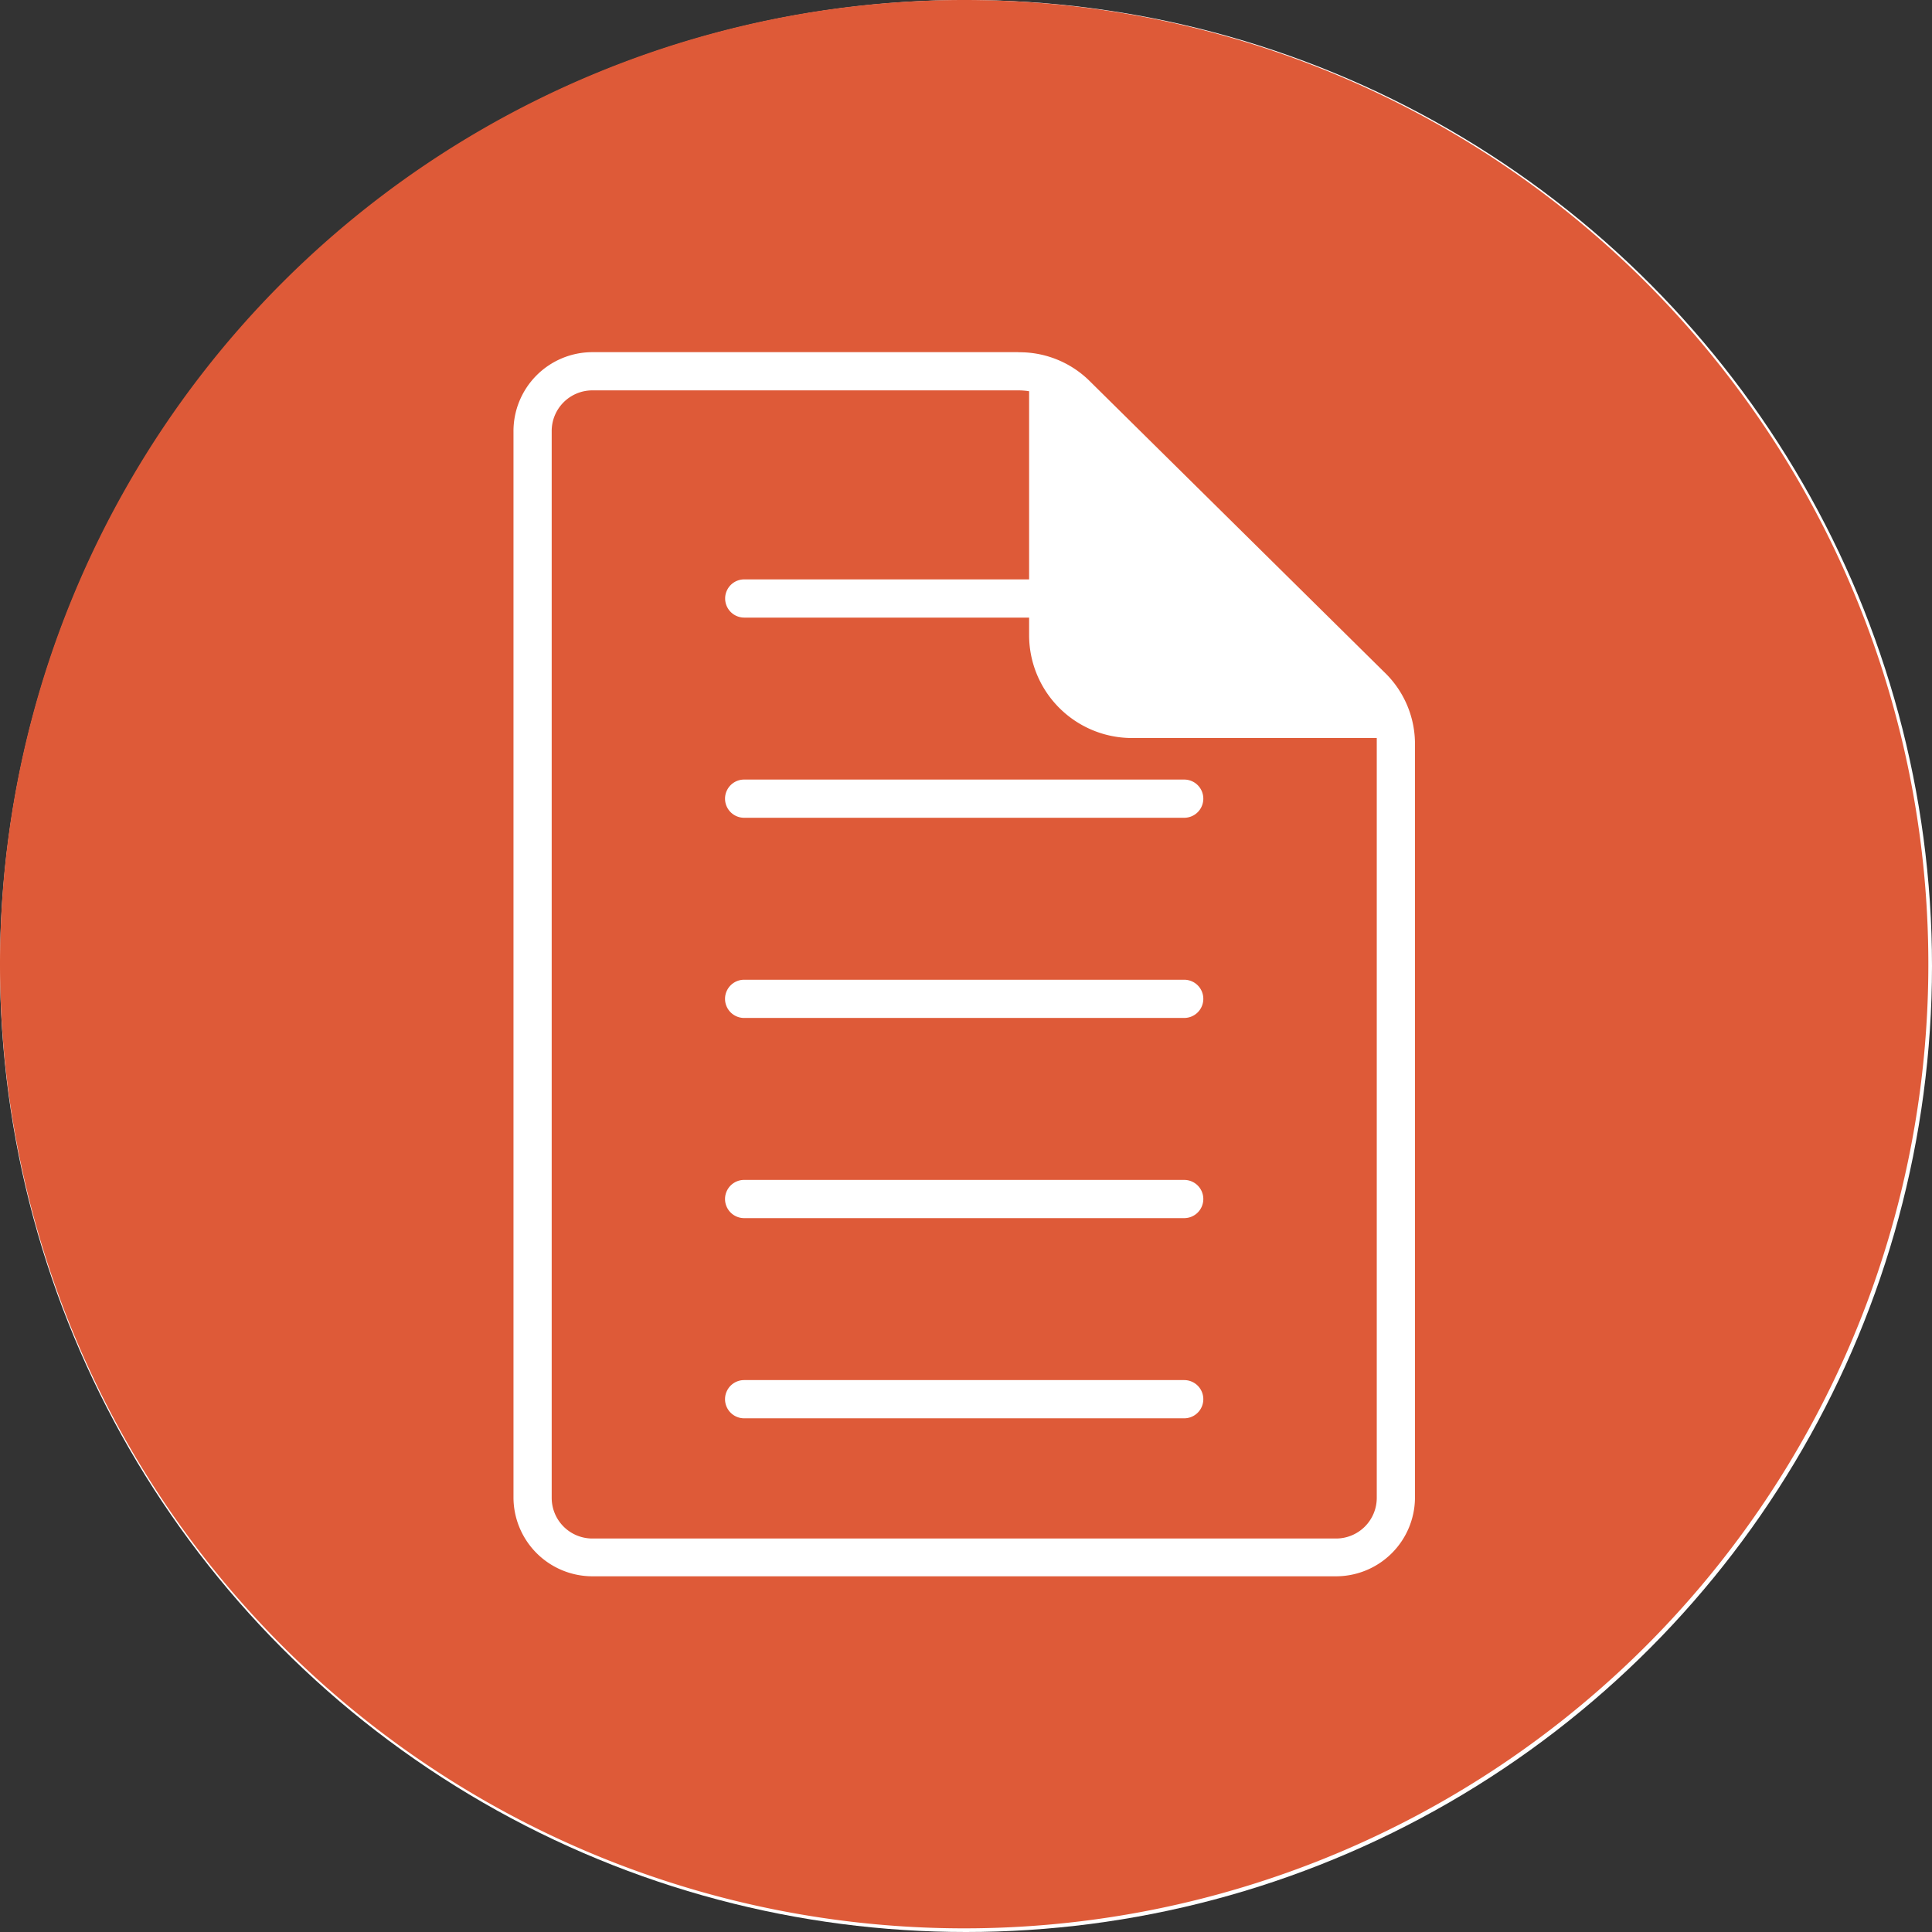 <svg xmlns="http://www.w3.org/2000/svg" width="30" height="30" viewBox="0 0 18 18">
  <rect x="0" y="0" width="18" height="18" fill="#333333" stroke="none"/>
  <g id="Group_77558" data-name="Group 77558" transform="translate(-18478 -22587)">
    <circle id="Ellipse_2473" data-name="Ellipse 2473" cx="9" cy="9" r="9" transform="translate(18478 22587)" fill="#fff"/>
    <path id="document" d="M8.983-.021A8.983,8.983,0,1,1,0,8.964,8.985,8.985,0,0,1,8.983-.021ZM11.211,7.42a.178.178,0,0,0-.178-.178h-4.1a.178.178,0,1,0,0,.356h4.1a.178.178,0,0,0,.178-.178Zm0,1.865a.178.178,0,0,0-.178-.178h-4.1a.178.178,0,1,0,0,.356h4.1a.178.178,0,0,0,.178-.178Zm0,1.865a.178.178,0,0,0-.178-.178h-4.1a.178.178,0,1,0,0,.356h4.1a.178.178,0,0,0,.178-.178Zm0,1.865a.178.178,0,0,0-.178-.178h-4.1a.178.178,0,1,0,0,.356h4.1a.178.178,0,0,0,.178-.178Zm1.616.914V6.923c0-.023,0-.046,0-.068H10.546A.959.959,0,0,1,9.588,5.9V5.733H6.934a.178.178,0,0,1,0-.356H9.588V3.624a.645.645,0,0,0-.1-.008H5.519A.379.379,0,0,0,5.14,4v9.934a.379.379,0,0,0,.379.379h6.929a.379.379,0,0,0,.379-.379ZM9.487,3.26H5.519A.736.736,0,0,0,4.784,4V13.93a.736.736,0,0,0,.735.735h6.929a.736.736,0,0,0,.735-.735V6.923a.926.926,0,0,0-.285-.681L10.16,3.537a.927.927,0,0,0-.673-.276Z" transform="translate(18478 22587.021)" fill="#de5a38" fill-rule="evenodd"/>
  </g>
</svg>
